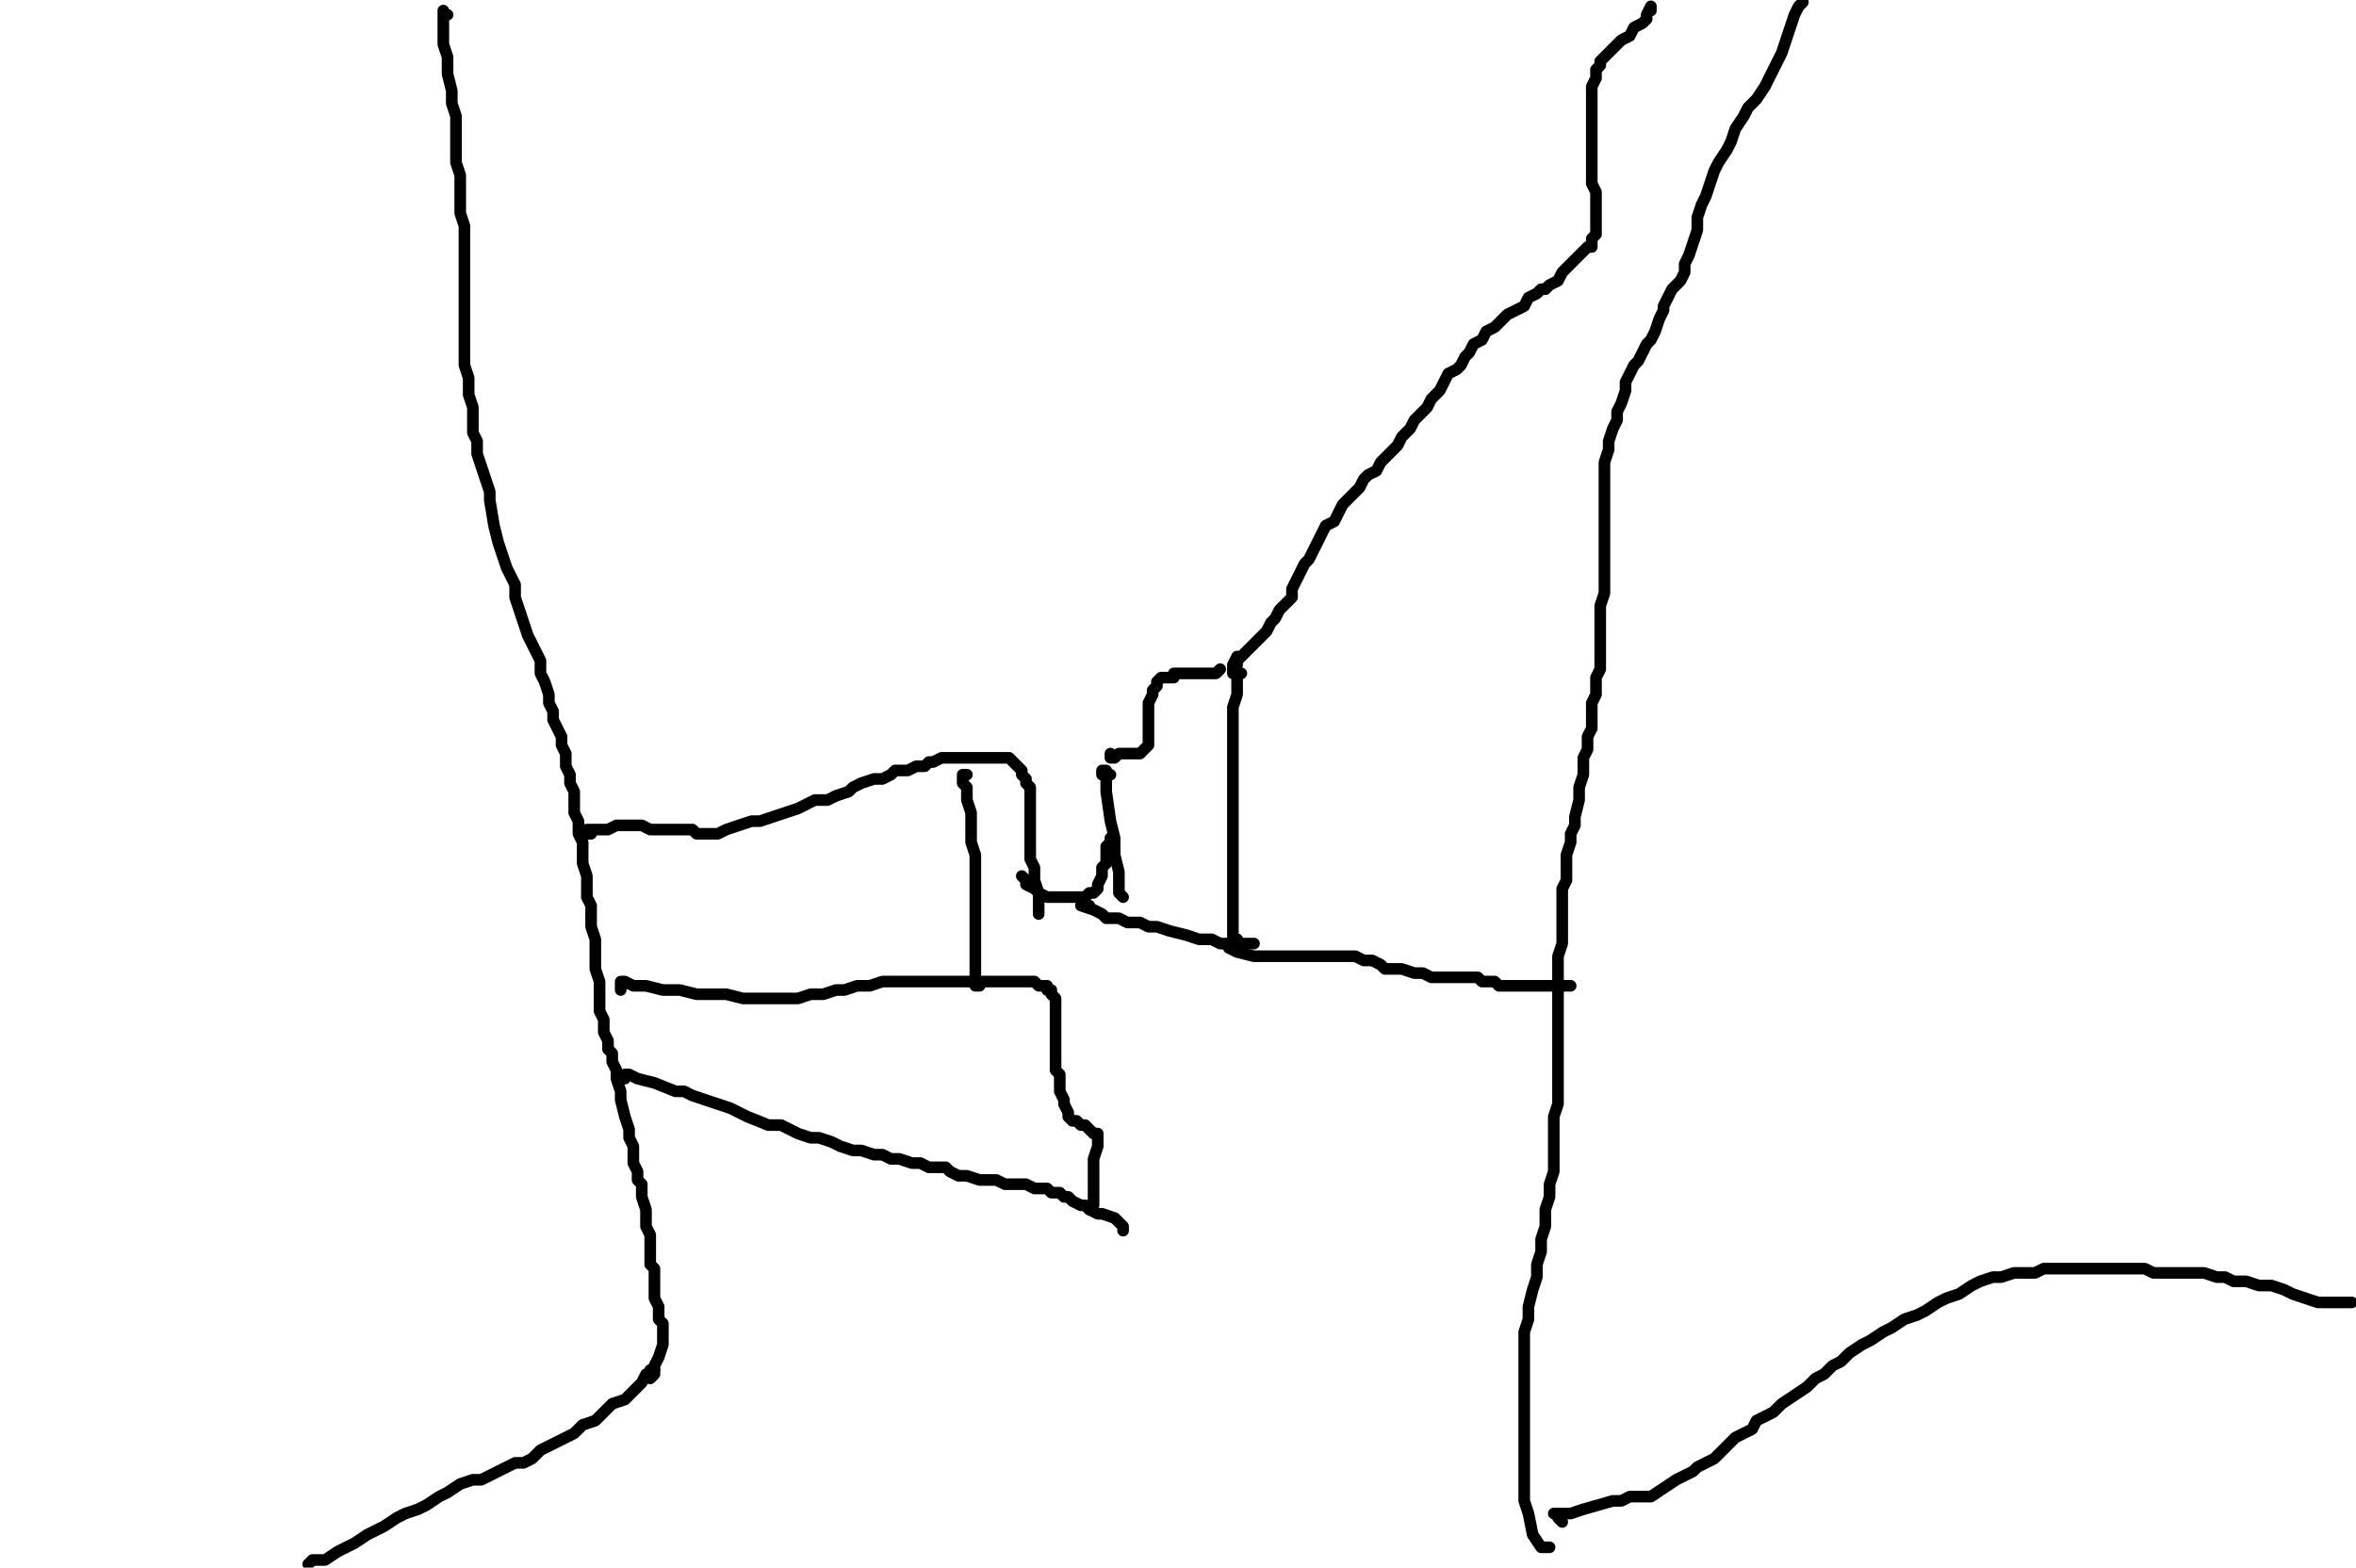 <?xml version="1.0" encoding="utf-8" ?>
<svg baseProfile="full" height="2832" version="1.1" width="4256" xmlns="http://www.w3.org/2000/svg" xmlns:ev="http://www.w3.org/2001/xml-events" xmlns:xlink="http://www.w3.org/1999/xlink"><defs /><path d="M808.49,26.7L800.86,26.7L800.86,19.07L800.86,26.7L800.86,34.32L800.86,57.2L800.86,80.09L808.49,102.97L808.49,133.48L816.11,163.99L816.11,186.87L823.74,209.75L823.74,232.63L823.74,247.89L823.74,270.77L823.74,293.65L831.37,316.53L831.37,339.41L831.37,362.29L831.37,385.18L839,408.06L839,423.31L839,438.57L839,453.82L839,476.7L839,499.58L839,522.47L839,545.35L839,568.23L839,591.11L839,613.99L839,636.87L839,659.76L846.62,682.64L846.62,713.15L854.25,736.03L854.25,758.91L854.25,781.79L861.88,797.05L861.88,819.93L869.51,842.81L877.13,865.69L884.76,888.57L884.76,903.83L892.39,949.59L900.01,980.1L907.64,1002.98L915.27,1025.86L930.52,1056.37L930.52,1079.25L938.15,1102.14L945.78,1125.02L953.41,1147.9L961.03,1163.15L968.66,1178.41L976.29,1193.66L976.29,1216.54L983.91,1231.8L991.54,1254.68L991.54,1269.94L999.17,1285.19L999.17,1300.44L1006.8,1315.7L1014.42,1330.95L1014.42,1346.21L1022.05,1361.46L1022.05,1376.72L1022.05,1384.34L1029.68,1399.6L1029.68,1414.85L1037.3,1430.11L1037.3,1452.99L1037.3,1468.24L1044.93,1483.5L1044.93,1506.38L1052.56,1521.63L1052.56,1544.52L1052.56,1559.77L1060.19,1582.65L1060.19,1605.53L1060.19,1620.79L1067.81,1636.04L1067.81,1651.3L1067.81,1674.18L1075.44,1697.06L1075.44,1712.32L1075.44,1735.2L1075.44,1750.45L1083.07,1773.33L1083.07,1788.59L1083.07,1803.84L1083.07,1826.72L1090.7,1841.98L1090.7,1849.61L1090.7,1864.86L1098.32,1880.11L1098.32,1895.37L1105.95,1903L1105.95,1918.25L1113.58,1933.51L1113.58,1948.76L1121.2,1971.64L1121.2,1986.9L1128.83,2017.41L1136.46,2040.29L1136.46,2055.54L1144.09,2070.8L1144.09,2078.42L1144.09,2101.3L1151.71,2116.56L1151.71,2131.81L1159.34,2139.44L1159.34,2154.7L1159.34,2162.32L1166.97,2185.2L1166.97,2200.46L1166.97,2215.71L1174.59,2230.97L1174.59,2246.22L1174.59,2261.48L1174.59,2284.36L1182.22,2291.99L1182.22,2314.87L1182.22,2330.12L1182.22,2345.38L1189.85,2360.63L1189.85,2368.26L1189.85,2383.51L1197.48,2391.14L1197.48,2406.39L1197.48,2429.28L1189.85,2452.16L1182.22,2467.41L1182.22,2482.67L1174.59,2490.29L1182.22,2482.67" fill="none" stroke="#000000" style="-webkit-tap-highlight-color: rgba(0, 0, 0, 0); stroke-linecap: round; stroke-linejoin: round; stroke-width: 21;" /><path d="M1182.22,2475.04L1174.59,2475.04L1174.59,2482.67L1166.97,2482.67L1159.34,2497.92L1144.09,2513.18L1128.83,2528.43L1105.95,2536.06L1090.7,2551.31L1075.44,2566.57L1052.56,2574.19L1037.3,2589.45L1022.05,2597.08L1006.8,2604.7L991.54,2612.33L976.29,2619.96L961.03,2635.21L945.78,2642.84L930.52,2642.84L915.27,2650.47L900.01,2658.09L884.76,2665.72L869.51,2673.35L854.25,2673.35L831.37,2680.97L808.49,2696.23L793.23,2703.86L770.35,2719.11L755.1,2726.74L732.22,2734.37L716.96,2741.99L694.08,2757.25L663.57,2772.5L640.69,2787.76L610.18,2803.01L587.3,2818.27L564.42,2818.27L556.79,2825.89" fill="none" stroke="#000000" style="-webkit-tap-highlight-color: rgba(0, 0, 0, 0); stroke-linecap: round; stroke-linejoin: round; stroke-width: 21;" /><path d="M1067.81,1506.38L1060.19,1506.38L1060.19,1498.75L1075.44,1498.75L1098.32,1498.75L1113.58,1491.13L1128.83,1491.13L1144.09,1491.13L1159.34,1491.13L1174.59,1498.75L1197.48,1498.75L1212.73,1498.75L1235.61,1498.75L1250.87,1498.75L1258.49,1506.38L1281.38,1506.38L1296.63,1506.38L1311.89,1498.75L1334.77,1491.13L1357.65,1483.5L1372.9,1483.5L1395.78,1475.87L1418.67,1468.24L1441.55,1460.62L1456.8,1452.99L1472.06,1445.36L1494.94,1445.36L1510.19,1437.73L1533.08,1430.11L1540.7,1422.48L1555.96,1414.85L1578.84,1407.23L1594.09,1407.23L1609.35,1399.6L1616.97,1391.97L1632.23,1391.97L1639.86,1391.97L1655.11,1384.34L1670.37,1384.34L1677.99,1376.72L1685.62,1376.72L1700.87,1369.09L1708.5,1369.09L1723.76,1369.09L1731.38,1369.09L1739.01,1369.09L1754.27,1369.09L1761.89,1369.09L1769.52,1369.09L1777.15,1369.09L1784.77,1369.09L1792.4,1369.09L1800.03,1369.09L1807.66,1369.09L1815.28,1369.09L1822.91,1369.09L1830.54,1376.72L1838.16,1384.34L1845.79,1391.97L1845.79,1399.6L1853.42,1407.23L1853.42,1414.85L1861.05,1422.48L1861.05,1430.11L1861.05,1437.73L1861.05,1445.36L1861.05,1452.99L1861.05,1468.24L1861.05,1475.87L1861.05,1483.5L1861.05,1498.75L1861.05,1506.38L1861.05,1514.01L1861.05,1529.26L1861.05,1536.89L1861.05,1544.52L1861.05,1552.14L1868.67,1567.4L1868.67,1575.03L1868.67,1590.28L1876.3,1613.16L1876.3,1651.3" fill="none" stroke="#000000" style="-webkit-tap-highlight-color: rgba(0, 0, 0, 0); stroke-linecap: round; stroke-linejoin: round; stroke-width: 21;" /><path d="M1121.2,1788.59L1121.2,1780.96L1121.2,1773.33L1128.83,1773.33L1144.09,1780.96L1166.97,1780.96L1197.48,1788.59L1227.99,1788.59L1258.49,1796.22L1289,1796.22L1311.89,1796.22L1342.39,1803.84L1372.9,1803.84L1395.78,1803.84L1418.67,1803.84L1441.55,1803.84L1464.43,1796.22L1487.31,1796.22L1510.19,1788.59L1525.45,1788.59L1548.33,1780.96L1571.21,1780.96L1594.09,1773.33L1616.97,1773.33L1632.23,1773.33L1647.48,1773.33L1670.37,1773.33L1685.62,1773.33L1700.87,1773.33L1716.13,1773.33L1731.38,1773.33L1739.01,1773.33L1754.27,1773.33L1769.52,1773.33L1792.4,1773.33L1800.03,1773.33L1815.28,1773.33L1822.91,1773.33L1838.16,1773.33L1845.79,1773.33L1853.42,1773.33L1861.05,1773.33L1868.67,1773.33L1876.3,1780.96L1883.93,1780.96L1891.56,1780.96L1891.56,1788.59L1899.18,1788.59L1899.18,1796.22L1906.81,1803.84L1906.81,1811.47L1906.81,1819.1L1906.81,1826.72L1906.81,1841.98L1906.81,1857.23L1906.81,1864.86L1906.81,1880.11L1906.81,1895.37L1906.81,1910.62L1906.81,1918.25L1906.81,1933.51L1914.44,1941.13L1914.44,1956.39L1914.44,1971.64L1922.06,1986.9L1922.06,1994.52L1929.69,2009.78L1929.69,2017.41L1937.32,2025.03L1944.95,2025.03L1952.57,2032.66L1960.2,2032.66L1967.83,2040.29L1975.46,2047.91L1983.08,2047.91L1983.08,2055.54L1983.08,2070.8L1975.46,2093.68L1975.46,2116.56L1975.46,2139.44L1975.46,2154.7L1975.46,2169.95L1975.46,2177.58L1967.83,2185.2" fill="none" stroke="#000000" style="-webkit-tap-highlight-color: rgba(0, 0, 0, 0); stroke-linecap: round; stroke-linejoin: round; stroke-width: 21;" /><path d="M2005.96,1399.6L1990.71,1399.6L1990.71,1391.97L1998.34,1391.97L1998.34,1430.11L2005.96,1483.5L2013.59,1514.01L2013.59,1544.52L2021.22,1575.03L2021.22,1597.91L2021.22,1613.16L2028.85,1620.79" fill="none" stroke="#000000" style="-webkit-tap-highlight-color: rgba(0, 0, 0, 0); stroke-linecap: round; stroke-linejoin: round; stroke-width: 21;" /><path d="M3256.83,3.81L3249.2,11.44L3241.58,26.7L3233.95,49.58L3226.32,72.46L3218.7,95.34L3203.44,125.85L3188.19,156.36L3172.93,179.24L3157.68,194.49L3150.05,209.75L3134.8,232.63L3127.17,255.51L3119.54,270.77L3104.29,293.65L3096.66,308.9L3089.03,331.78L3081.41,354.67L3073.78,369.92L3066.15,392.8L3066.15,415.68L3058.52,438.57L3050.9,461.45L3043.27,476.7L3043.27,491.96L3035.64,507.21L3028.01,514.84L3020.39,522.47L3012.76,537.72L3005.13,552.97L3005.13,560.6L2997.51,575.86L2989.88,598.74L2982.25,613.99L2974.62,621.62L2967,636.87L2959.37,652.13L2951.74,659.76L2944.11,675.01L2936.49,690.27L2936.49,705.52L2928.86,728.4L2921.23,743.66L2921.23,758.91L2913.61,774.16L2905.98,797.05L2905.98,812.3L2898.35,835.18L2898.35,858.06L2898.35,880.95L2898.35,903.83L2898.35,926.71L2898.35,949.59L2898.35,972.47L2898.35,995.35L2898.35,1025.86L2898.35,1048.75L2898.35,1071.63L2890.72,1094.51L2890.72,1117.39L2890.72,1147.9L2890.72,1170.78L2890.72,1186.04L2890.72,1208.92L2883.1,1224.17L2883.1,1239.43L2883.1,1254.68L2875.47,1269.94L2875.47,1285.19L2875.47,1315.7L2867.84,1330.95L2867.84,1346.21L2867.84,1353.84L2860.22,1369.09L2860.22,1384.34L2860.22,1399.6L2852.59,1422.48L2852.59,1445.36L2844.96,1475.87L2844.96,1491.13L2837.33,1506.38L2837.33,1521.63L2829.71,1544.52L2829.71,1567.4L2829.71,1590.28L2822.08,1605.53L2822.08,1628.42L2822.08,1643.67L2822.08,1658.92L2822.08,1674.18L2822.08,1704.69L2814.45,1727.57L2814.45,1758.08L2814.45,1773.33L2814.45,1788.59L2814.45,1811.47L2814.45,1834.35L2814.45,1857.23L2814.45,1880.11L2814.45,1895.37L2814.45,1910.62L2814.45,1925.88L2814.45,1948.76L2814.45,1971.64L2814.45,1994.52L2806.82,2017.41L2806.82,2040.29L2806.82,2063.17L2806.82,2086.05L2806.82,2101.3L2806.82,2116.56L2799.2,2139.44L2799.2,2162.32L2791.57,2185.2L2791.57,2215.71L2783.94,2238.59L2783.94,2261.48L2776.32,2284.36L2776.32,2307.24L2768.69,2330.12L2761.06,2360.63L2761.06,2383.51L2753.43,2406.39L2753.43,2429.28L2753.43,2444.53L2753.43,2459.78L2753.43,2475.04L2753.43,2497.92L2753.43,2513.18L2753.43,2536.06L2753.43,2551.31L2753.43,2566.57L2753.43,2589.45L2753.43,2604.7L2753.43,2627.58L2753.43,2650.47L2753.43,2665.72L2753.43,2688.6L2753.43,2711.48L2761.06,2734.37L2768.69,2772.5L2783.94,2795.38L2799.2,2795.38" fill="none" stroke="#000000" style="-webkit-tap-highlight-color: rgba(0, 0, 0, 0); stroke-linecap: round; stroke-linejoin: round; stroke-width: 21;" /><path d="M2822.08,2749.62L2814.45,2741.99L2814.45,2734.37L2806.82,2734.37L2814.45,2734.37L2837.33,2734.37L2860.22,2726.74L2913.61,2711.48L2928.86,2711.48L2944.11,2703.86L2959.37,2703.86L2982.25,2703.86L3005.13,2688.6L3028.01,2673.35L3043.27,2665.72L3058.52,2658.09L3066.15,2650.47L3081.41,2642.84L3096.66,2635.21L3119.54,2612.33L3134.8,2597.08L3150.05,2589.45L3165.3,2581.82L3172.93,2566.57L3188.19,2558.94L3203.44,2551.31L3218.7,2536.06L3241.58,2520.8L3264.46,2505.55L3279.71,2490.29L3294.97,2482.67L3310.22,2467.41L3325.48,2459.78L3340.73,2444.53L3363.61,2429.28L3378.87,2421.65L3401.75,2406.39L3417,2398.77L3439.89,2383.51L3462.77,2375.89L3478.02,2368.26L3500.9,2353L3516.16,2345.38L3539.04,2337.75L3561.92,2322.49L3577.18,2314.87L3600.06,2307.24L3615.31,2307.24L3638.19,2299.61L3653.45,2299.61L3676.33,2299.61L3691.58,2291.99L3714.47,2291.99L3729.72,2291.99L3744.97,2291.99L3767.86,2291.99L3790.74,2291.99L3805.99,2291.99L3828.87,2291.99L3851.76,2291.99L3874.64,2291.99L3889.89,2299.61L3920.4,2299.61L3943.28,2299.61L3966.16,2299.61L3981.42,2299.61L4004.3,2307.24L4019.56,2307.24L4034.81,2314.87L4057.69,2314.87L4080.57,2322.49L4103.46,2322.49L4126.34,2330.12L4141.59,2337.75L4164.47,2345.38L4187.35,2353L4217.86,2353L4248.37,2353" fill="none" stroke="#000000" style="-webkit-tap-highlight-color: rgba(0, 0, 0, 0); stroke-linecap: round; stroke-linejoin: round; stroke-width: 21;" /><path d="M2242.41,1216.54L2234.78,1216.54L2234.78,1231.8L2234.78,1254.68L2227.15,1277.56L2227.15,1308.07L2227.15,1330.95L2227.15,1361.46L2227.15,1391.97L2227.15,1414.85L2227.15,1437.73L2227.15,1460.62L2227.15,1483.5L2227.15,1506.38L2227.15,1529.26L2227.15,1552.14L2227.15,1582.65L2227.15,1605.53L2227.15,1636.04L2227.15,1666.55L2227.15,1689.43L2227.15,1704.69L2234.78,1704.69L2234.78,1697.06" fill="none" stroke="#000000" style="-webkit-tap-highlight-color: rgba(0, 0, 0, 0); stroke-linecap: round; stroke-linejoin: round; stroke-width: 21;" /><path d="M2234.78,1697.06L2227.15,1704.69L2219.53,1704.69L2219.53,1712.32L2234.78,1719.94L2265.29,1727.57L2280.54,1727.57L2295.8,1727.57L2311.05,1727.57L2333.94,1727.57L2349.19,1727.57L2364.44,1727.57L2379.7,1727.57L2402.58,1727.57L2417.84,1727.57L2440.72,1727.57L2448.34,1727.57L2463.6,1735.2L2478.85,1735.2L2494.11,1742.82L2501.73,1750.45L2516.99,1750.45L2532.24,1750.45L2555.13,1758.08L2570.38,1758.08L2585.63,1765.71L2593.26,1765.71L2616.14,1765.71L2623.77,1765.71L2639.03,1765.71L2654.28,1765.71L2669.53,1765.71L2677.16,1773.33L2684.79,1773.33L2700.04,1773.33L2707.67,1780.96L2722.92,1780.96L2745.81,1780.96L2761.06,1780.96L2783.94,1780.96L2799.2,1780.96L2814.45,1780.96L2837.33,1780.96" fill="none" stroke="#000000" style="-webkit-tap-highlight-color: rgba(0, 0, 0, 0); stroke-linecap: round; stroke-linejoin: round; stroke-width: 21;" /><path d="M2013.59,1544.52L2013.59,1536.89L2005.96,1529.26L2005.96,1521.63L2005.96,1514.01L2005.96,1521.63L1998.34,1529.26L1998.34,1544.52L1998.34,1559.77L1990.71,1567.4L1990.71,1582.65L1983.08,1597.91L1983.08,1605.53L1975.46,1613.16L1967.83,1613.16L1960.2,1620.79L1944.95,1620.79L1929.69,1620.79L1914.44,1620.79L1891.56,1620.79L1876.3,1613.16L1868.67,1605.53L1853.42,1597.91L1853.42,1590.28L1845.79,1582.65" fill="none" stroke="#000000" style="-webkit-tap-highlight-color: rgba(0, 0, 0, 0); stroke-linecap: round; stroke-linejoin: round; stroke-width: 21;" /><path d="M1967.83,1636.04L1960.2,1636.04L1952.57,1636.04L1975.46,1643.67L1990.71,1651.3L1998.34,1658.92L2021.22,1658.92L2036.47,1666.55L2059.35,1666.55L2074.61,1674.18L2089.86,1674.18L2112.75,1681.81L2143.25,1689.43L2166.14,1697.06L2189.02,1697.06L2204.27,1704.69L2234.78,1704.69L2265.29,1704.69" fill="none" stroke="#000000" style="-webkit-tap-highlight-color: rgba(0, 0, 0, 0); stroke-linecap: round; stroke-linejoin: round; stroke-width: 21;" /><path d="M1746.64,1399.6L1739.01,1399.6L1739.01,1407.23L1739.01,1414.85L1746.64,1422.48L1746.64,1445.36L1754.27,1468.24L1754.27,1491.13L1754.27,1521.63L1761.89,1544.52L1761.89,1559.77L1761.89,1582.65L1761.89,1605.53L1761.89,1628.42L1761.89,1643.67L1761.89,1666.55L1761.89,1681.81L1761.89,1697.06L1761.89,1712.32L1761.89,1727.57L1761.89,1742.82L1761.89,1765.71L1761.89,1780.96L1769.52,1780.96" fill="none" stroke="#000000" style="-webkit-tap-highlight-color: rgba(0, 0, 0, 0); stroke-linecap: round; stroke-linejoin: round; stroke-width: 21;" /><path d="M1128.83,1948.76L1128.83,1941.13L1136.46,1941.13L1151.71,1948.76L1182.22,1956.39L1220.36,1971.64L1235.61,1971.64L1250.87,1979.27L1273.75,1986.9L1296.63,1994.52L1319.51,2002.15L1350.02,2017.41L1388.16,2032.66L1411.04,2032.66L1426.29,2040.29L1441.55,2047.91L1464.43,2055.54L1479.68,2055.54L1502.57,2063.17L1517.82,2070.8L1540.7,2078.42L1555.96,2078.42L1578.84,2086.05L1594.09,2086.05L1609.35,2093.68L1624.6,2093.68L1647.48,2101.3L1662.74,2101.3L1677.99,2108.93L1693.25,2108.93L1708.5,2108.93L1716.13,2116.56L1731.38,2124.19L1746.64,2124.19L1769.52,2131.81L1784.77,2131.81L1800.03,2131.81L1815.28,2139.44L1830.54,2139.44L1845.79,2139.44L1853.42,2139.44L1868.67,2147.07L1883.93,2147.07L1891.56,2147.07L1899.18,2154.7L1914.44,2154.7L1922.06,2162.32L1929.69,2162.32L1937.32,2169.95L1952.57,2177.58L1960.2,2177.58L1967.83,2185.2L1983.08,2192.83L1990.71,2192.83L2013.59,2200.46L2028.85,2215.71L2028.85,2223.34" fill="none" stroke="#000000" style="-webkit-tap-highlight-color: rgba(0, 0, 0, 0); stroke-linecap: round; stroke-linejoin: round; stroke-width: 21;" /><path d="M2982.25,19.07L2982.25,11.44L2974.62,26.7L2974.62,34.32L2967,41.95L2951.74,49.58L2944.11,64.83L2928.86,72.46L2921.23,80.09L2913.61,87.71L2898.35,102.97L2890.72,110.59L2890.72,118.22L2883.1,125.85L2883.1,133.48L2883.1,141.1L2875.47,156.36L2875.47,171.61L2875.47,186.87L2875.47,202.12L2875.47,209.75L2875.47,225L2875.47,240.26L2875.47,255.51L2875.47,270.77L2875.47,286.02L2875.47,301.28L2875.47,316.53L2875.47,331.78L2883.1,347.04L2883.1,362.29L2883.1,377.55L2883.1,392.8L2883.1,408.06L2883.1,415.68L2883.1,423.31L2875.47,430.94L2875.47,438.57L2875.47,446.19L2867.84,446.19L2860.22,453.82L2852.59,461.45L2844.96,469.08L2837.33,476.7L2829.71,484.33L2822.08,491.96L2814.45,507.21L2799.2,514.84L2791.57,522.47L2783.94,522.47L2776.32,530.09L2761.06,537.72L2753.43,552.97L2738.18,560.6L2722.92,568.23L2707.67,583.48L2700.04,591.11L2684.79,598.74L2677.16,613.99L2661.91,621.62L2654.28,636.87L2646.65,644.5L2639.03,659.76L2631.4,667.38L2616.14,675.01L2608.52,690.27L2600.89,705.52L2585.63,720.77L2578.01,736.03L2570.38,743.66L2562.75,751.28L2555.13,758.91L2547.5,774.16L2539.87,781.79L2532.24,789.42L2524.62,804.67L2516.99,812.3L2501.73,827.56L2494.11,835.18L2486.48,850.44L2471.23,858.06L2463.6,865.69L2455.97,880.95L2448.34,888.57L2440.72,896.2L2425.46,911.46L2417.84,926.71L2410.21,941.96L2394.95,949.59L2387.33,964.85L2379.7,980.1L2372.07,995.35L2364.44,1010.61L2356.82,1018.24L2349.19,1033.49L2341.56,1048.75L2333.94,1064L2333.94,1079.25L2326.31,1086.88L2318.68,1094.51L2311.05,1102.14L2303.43,1117.39L2295.8,1125.02L2288.17,1140.27L2272.92,1155.53L2265.29,1163.15L2257.66,1170.78L2250.04,1178.41L2242.41,1186.04L2234.78,1193.66L2234.78,1201.29L2227.15,1208.92L2227.15,1216.54L2227.15,1201.29L2234.78,1186.04" fill="none" stroke="#000000" style="-webkit-tap-highlight-color: rgba(0, 0, 0, 0); stroke-linecap: round; stroke-linejoin: round; stroke-width: 21;" /><path d="M2204.27,1208.92L2196.65,1216.54L2181.39,1216.54L2173.76,1216.54L2166.14,1216.54L2150.88,1216.54L2143.25,1216.54L2128,1216.54L2120.37,1216.54L2120.37,1224.17L2112.75,1224.17L2105.12,1224.17L2097.49,1224.17L2089.86,1231.8L2089.86,1239.43L2082.24,1247.05L2082.24,1254.68L2074.61,1269.94L2074.61,1277.56L2074.61,1285.19L2074.61,1300.44L2074.61,1308.07L2074.61,1315.7L2074.61,1323.33L2074.61,1330.95L2074.61,1338.58L2074.61,1346.21L2066.98,1353.84L2059.35,1361.46L2051.73,1361.46L2044.1,1361.46L2036.47,1361.46L2028.85,1361.46L2021.22,1361.46L2013.59,1369.09L2005.96,1369.09L2005.96,1361.46" fill="none" stroke="#000000" style="-webkit-tap-highlight-color: rgba(0, 0, 0, 0); stroke-linecap: round; stroke-linejoin: round; stroke-width: 21;" /></svg>